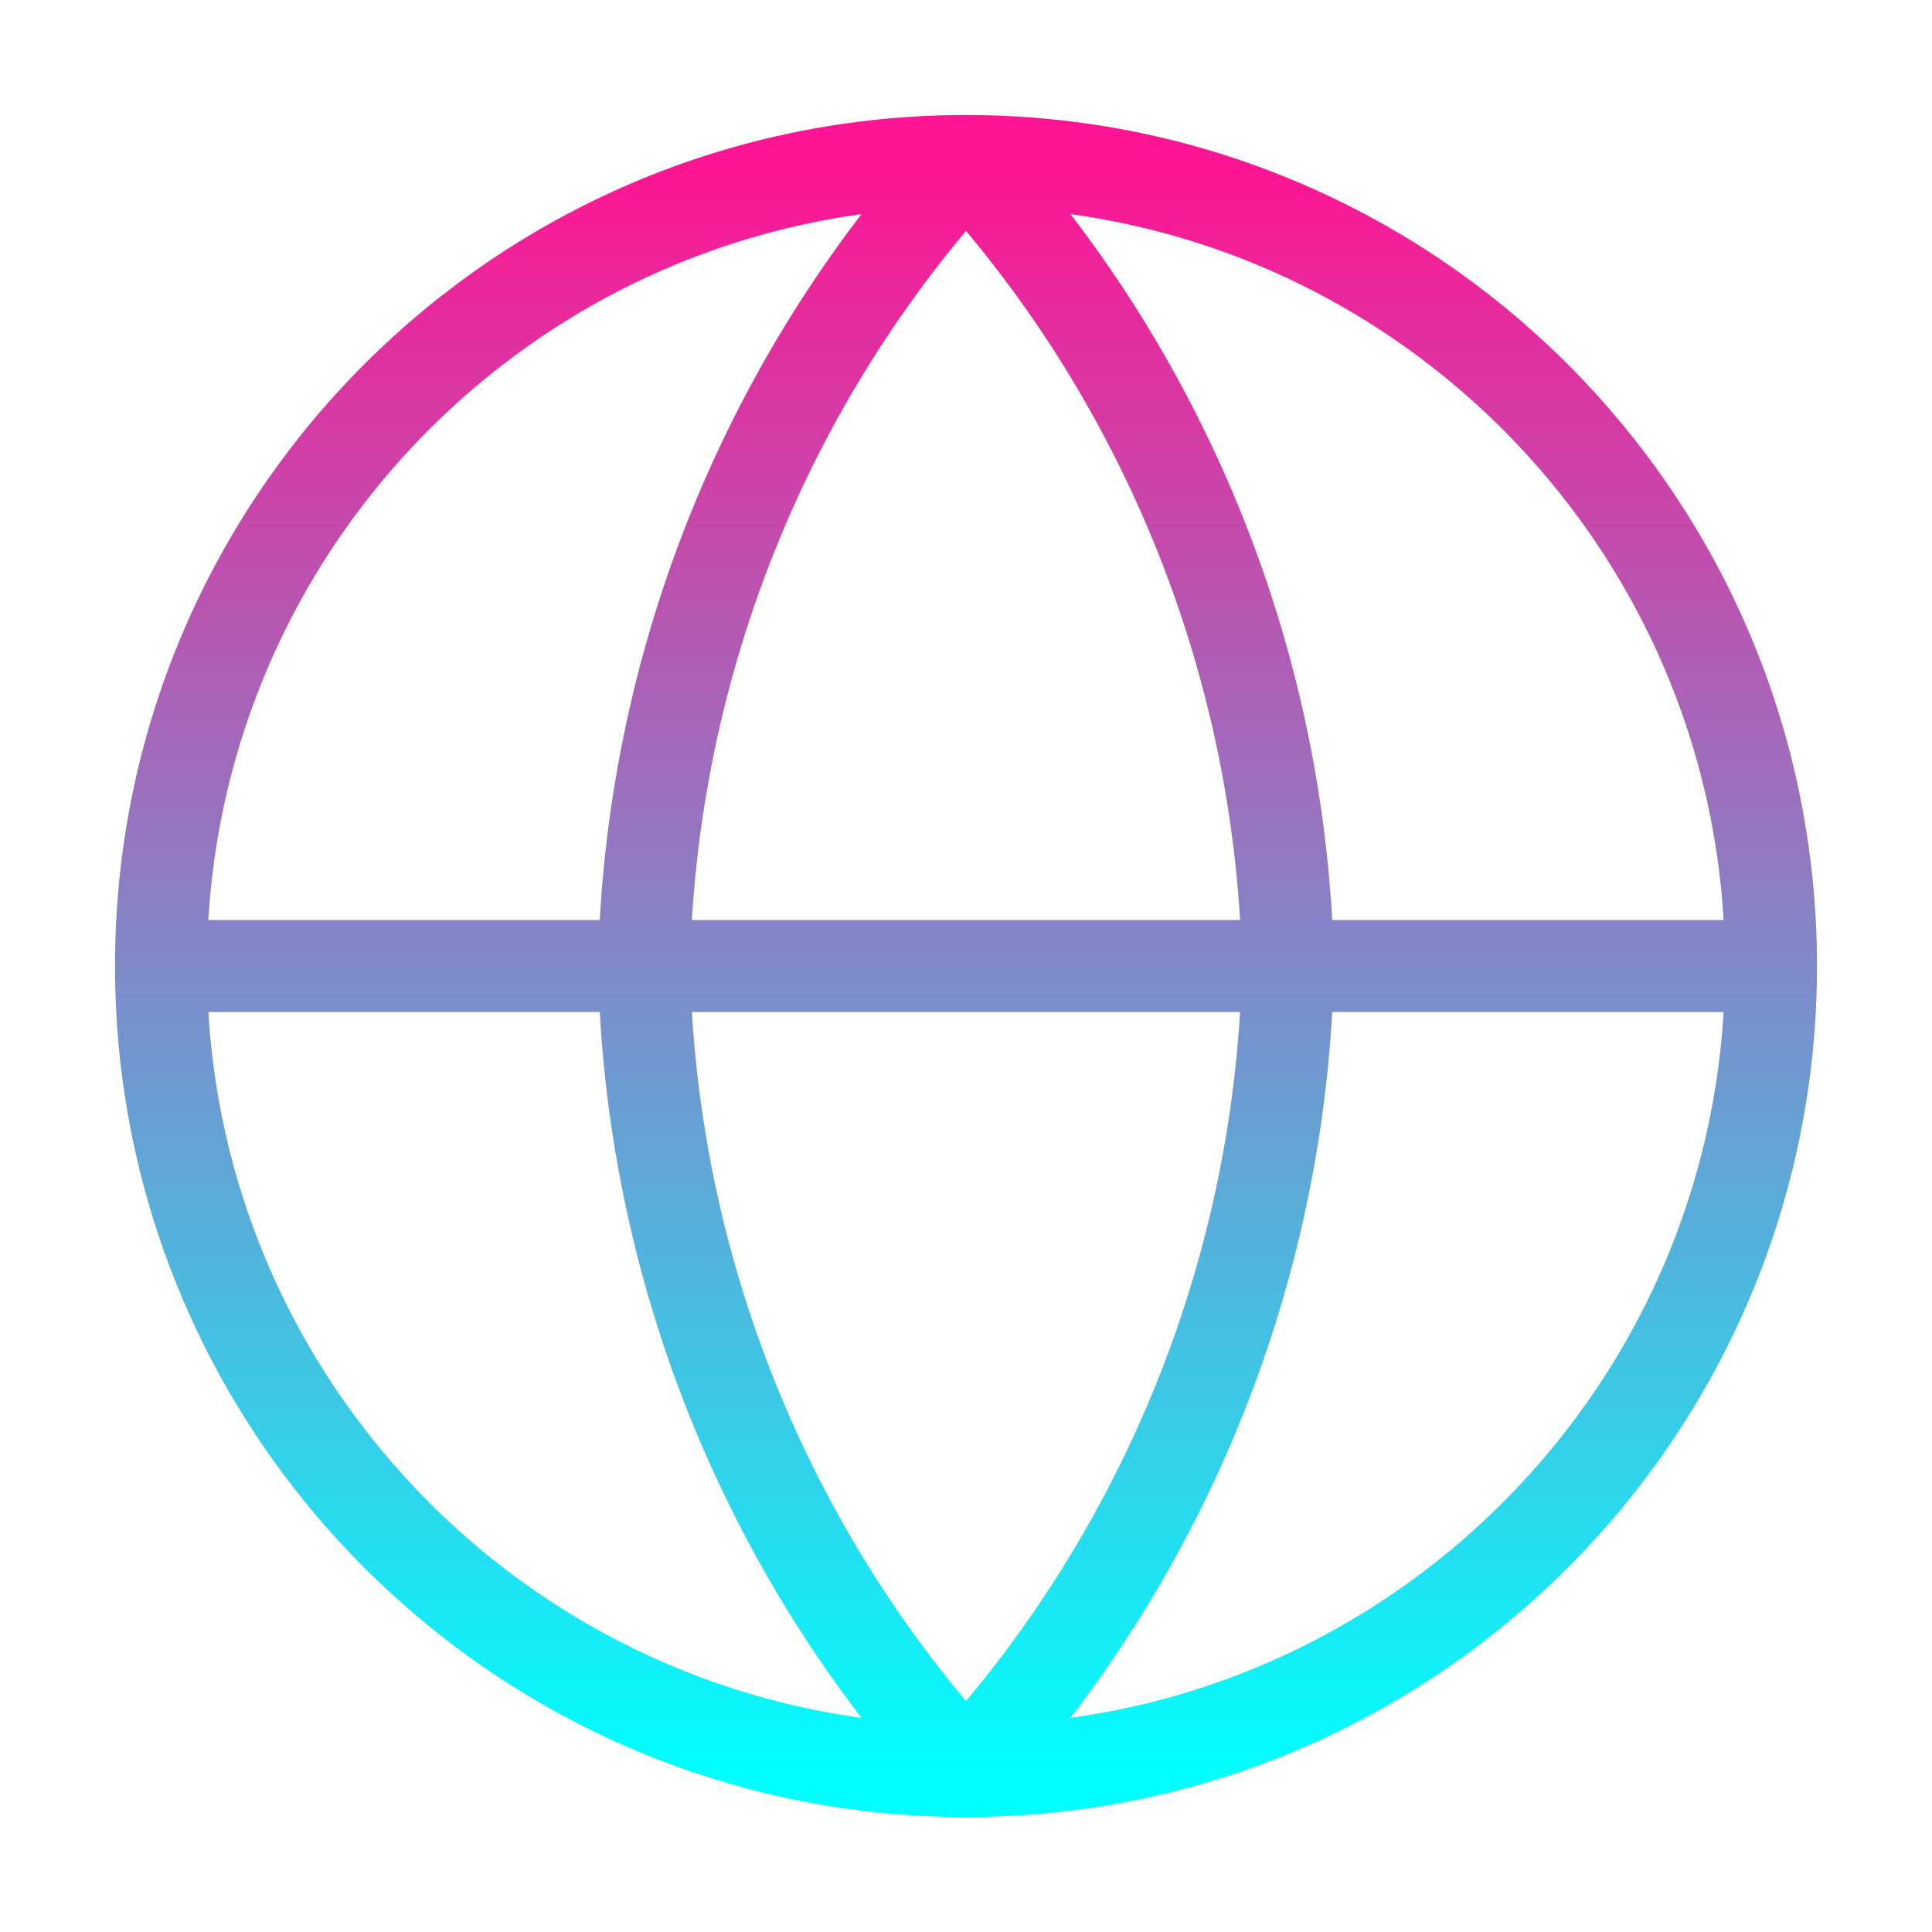 <svg width="21" height="21" viewBox="0 0 21 21" fill="none" xmlns="http://www.w3.org/2000/svg">
<path d="M19.25 10.5C19.25 15.332 15.332 19.25 10.5 19.25M19.25 10.5C19.25 5.668 15.332 1.75 10.5 1.75M19.25 10.5H1.75M10.5 19.25C5.668 19.25 1.75 15.332 1.75 10.5M10.5 19.25C12.689 16.854 13.932 13.745 14 10.5C13.932 7.256 12.689 4.146 10.5 1.75M10.5 19.25C8.311 16.854 7.068 13.745 7 10.5C7.068 7.256 8.311 4.146 10.5 1.75M1.75 10.5C1.75 5.668 5.668 1.75 10.5 1.75" stroke="url(#paint0_linear_146_115)" stroke-linecap="round" stroke-linejoin="round"/>
<defs>
<linearGradient id="paint0_linear_146_115" x1="10.5" y1="1.75" x2="10.5" y2="19.25" gradientUnits="userSpaceOnUse">
<stop stop-color="#FF1493"/>
<stop offset="1" stop-color="#00FFFF"/>
</linearGradient>
</defs>
</svg>
